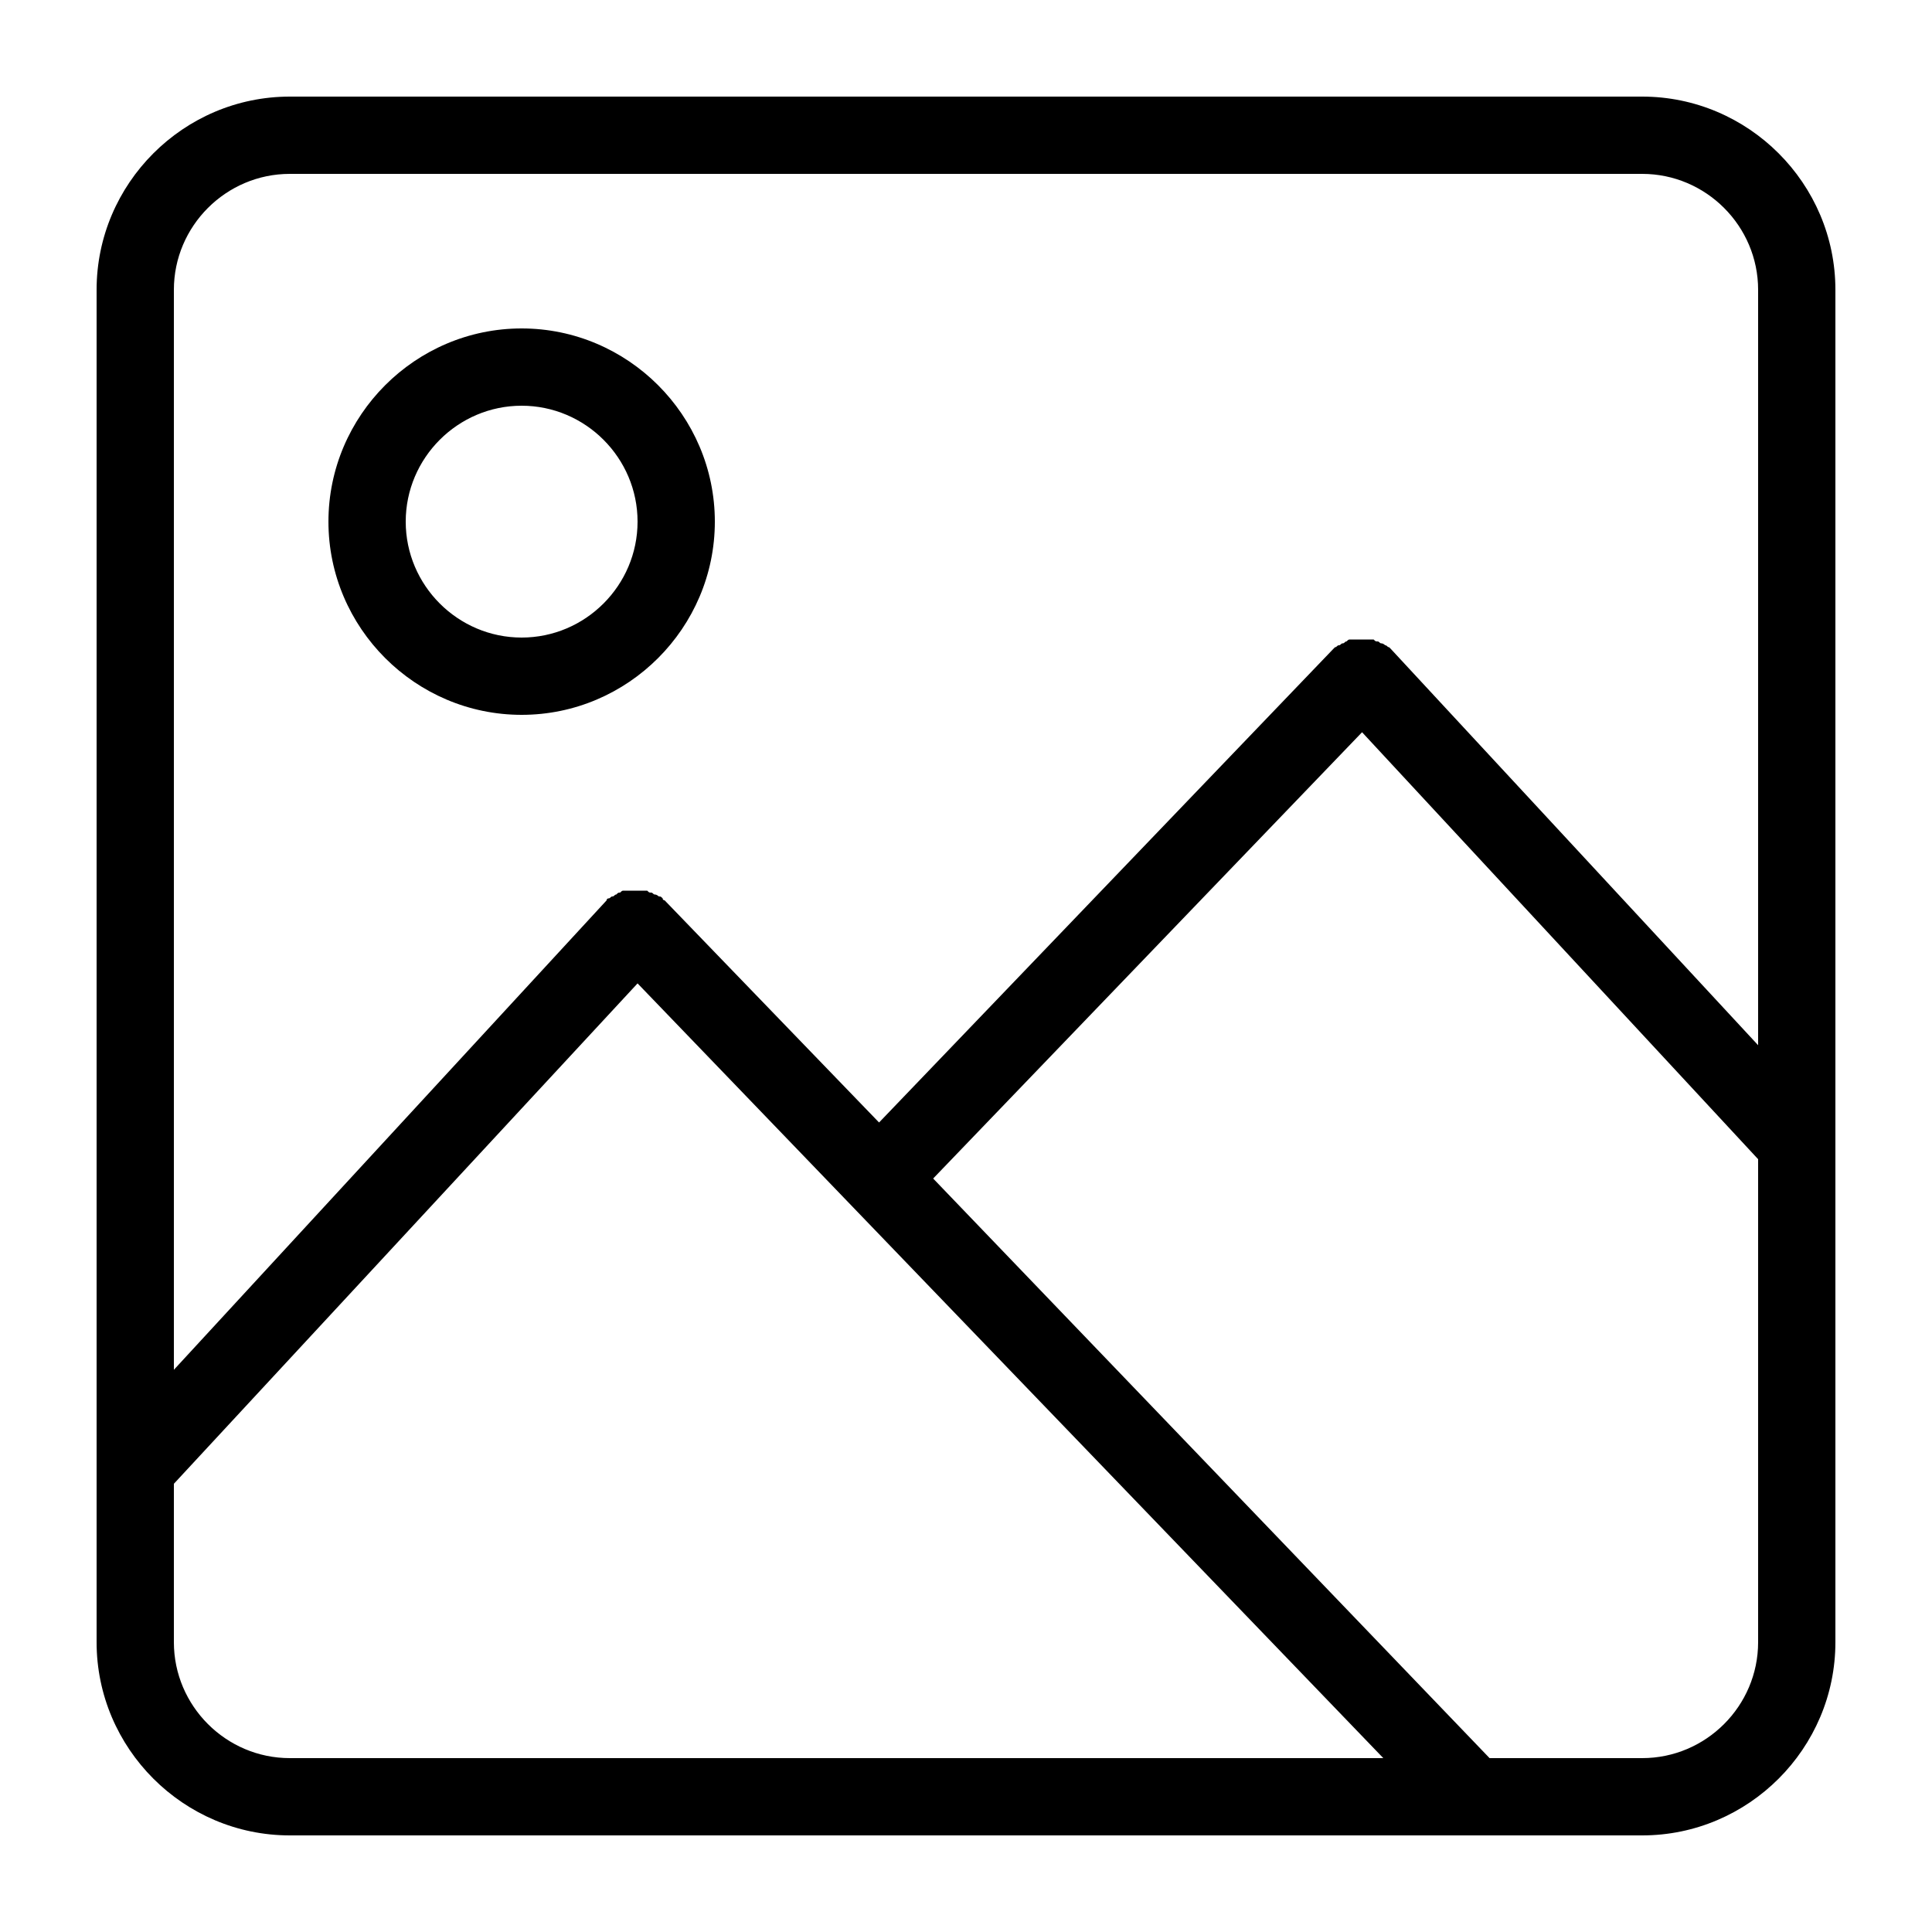 <svg xmlns="http://www.w3.org/2000/svg" viewBox="0 0 100 100" id="images"><path d="M85 5H15C9.5 5 5 9.5 5 15v70c0 5.5 4.5 10 10 10h70c5.5 0 10-4.5 10-10V15c0-5.5-4.5-10-10-10zM15 91c-3.3 0-6-2.7-6-6v-8.2l24-25.9L71.6 91H15zm76-6c0 3.3-2.7 6-6 6h-7.9L48.3 61l22.2-23.1L91 60v25zm0-30.9L72 33.6l-.1-.1c-.1 0-.1-.1-.2-.1 0 0-.1-.1-.2-.1s-.1-.1-.2-.1-.1 0-.2-.1h-1.2c-.1 0-.1 0-.2.1-.1 0-.1.1-.2.1s-.1.1-.2.1-.1.1-.2.1l-.1.1-23.5 24.5-11.1-11.5s-.1 0-.1-.1c-.1-.1-.1-.1-.2-.1 0 0-.1-.1-.2-.1s-.1-.1-.2-.1-.1 0-.2-.1h-1.2c-.1 0-.1 0-.2.1-.1 0-.1 0-.2.1-.1 0-.1.1-.2.1s-.1.1-.2.1c0 0-.1 0-.1.1L9 70.9V15c0-3.3 2.7-6 6-6h70c3.3 0 6 2.7 6 6v39.1zM27 17c-5.5 0-10 4.5-10 10s4.5 10 10 10 10-4.5 10-10-4.5-10-10-10zm0 16c-3.3 0-6-2.7-6-6s2.7-6 6-6 6 2.7 6 6-2.7 6-6 6z"></path></svg>